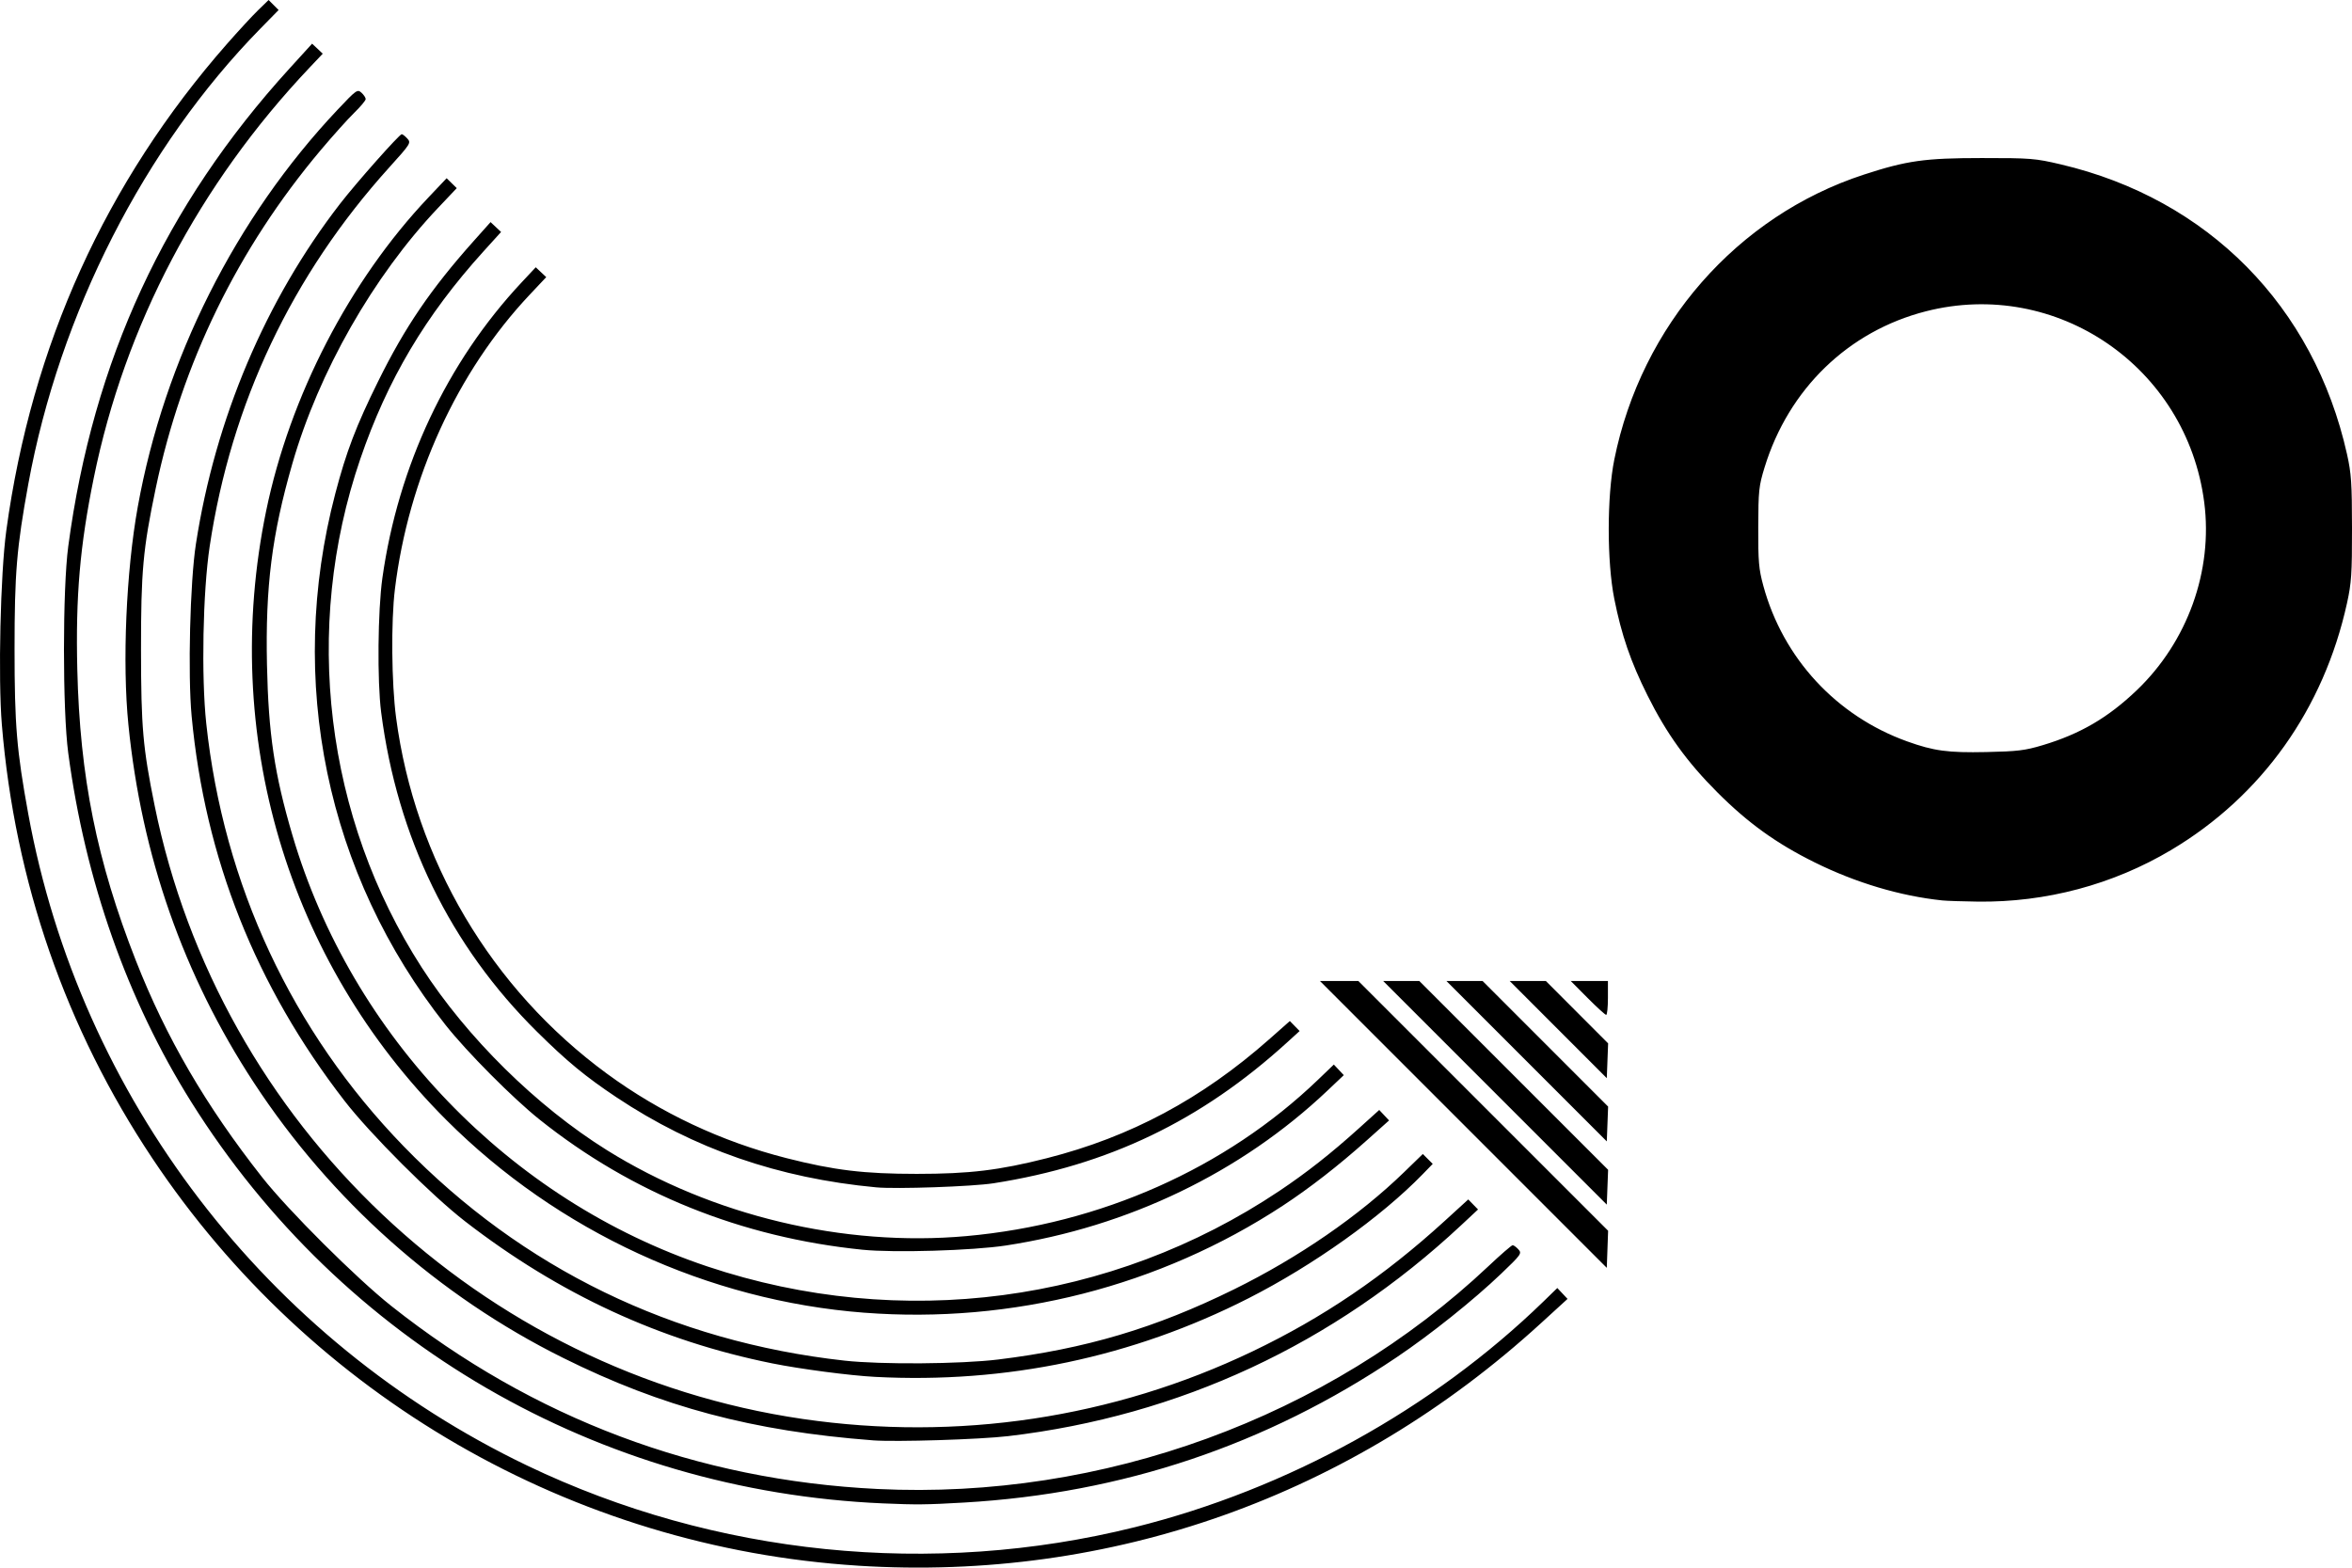 <?xml version="1.0" encoding="UTF-8" standalone="no"?>
<!-- Created with Inkscape (http://www.inkscape.org/) -->

<svg
   width="367.367mm"
   height="244.895mm"
   viewBox="0 0 367.367 244.895"
   version="1.1"
   id="svg5"
   inkscape:version="1.1.1 (3bf5ae0d25, 2021-09-20)"
   sodipodi:docname="mission_shapes.svg"
   xmlns:inkscape="http://www.inkscape.org/namespaces/inkscape"
   xmlns:sodipodi="http://sodipodi.sourceforge.net/DTD/sodipodi-0.dtd"
   xmlns="http://www.w3.org/2000/svg"
   xmlns:svg="http://www.w3.org/2000/svg">
  <sodipodi:namedview
     id="namedview7"
     pagecolor="#ffffff"
     bordercolor="#666666"
     borderopacity="1.0"
     inkscape:pageshadow="2"
     inkscape:pageopacity="0.0"
     inkscape:pagecheckerboard="0"
     inkscape:document-units="mm"
     showgrid="false"
     fit-margin-top="0"
     fit-margin-left="0"
     fit-margin-right="0"
     fit-margin-bottom="0"
     inkscape:zoom="0.77771465"
     inkscape:cx="441.67871"
     inkscape:cy="461.6089"
     inkscape:window-width="3840"
     inkscape:window-height="2066"
     inkscape:window-x="-11"
     inkscape:window-y="-11"
     inkscape:window-maximized="1"
     inkscape:current-layer="layer1" />
  <defs
     id="defs2" />
  <g
     inkscape:label="Layer 1"
     inkscape:groupmode="layer"
     id="layer1"
     transform="translate(56.528,-26.104)">
    <path
       style="fill:#000000;stroke-width:0.353"
       d="M 77.495,270.701 C 32.912,267.879 -7.905,244.312 -32.739,207.055 c -13.516,-20.277 -21.469,-43.201 -23.498,-67.733 -0.6,-7.252 -0.225,-23.598 0.695,-30.339 3.948,-28.914 15.523,-54.442 34.471,-76.024 1.789,-2.037 3.982,-4.413 4.874,-5.279 l 1.622,-1.575 0.782,0.782 0.782,0.782 -2.851,2.909 c -18.118,18.492 -31.383,44.537 -36.25,71.172 -1.811,9.911 -2.142,13.893 -2.142,25.753 0,11.86 0.331,15.842 2.142,25.753 8.088,44.264 37.172,82.261 77.924,101.804 29.33,14.065 63.23,17.506 94.897,9.633 23.842,-5.928 46.592,-18.499 63.871,-35.295 l 2.135,-2.075 0.799,0.85 0.799,0.85 -4.169,3.81 c -29.589,27.043 -67.125,40.371 -106.651,37.869 z m 3.881,-9.731 c -44.492,-1.938 -84.48,-25.144 -108.014,-62.683 -9.999,-15.95 -16.569,-34.586 -19.233,-54.556 -0.89,-6.676 -0.888,-25.604 0.004,-32.279 3.882,-29.039 15.099,-53.275 34.544,-74.634 l 3.543,-3.891 0.832,0.782 0.832,0.782 -2.031,2.145 c -17.265,18.232 -28.88,40.308 -33.73,64.107 -2.171,10.653 -2.848,18.517 -2.577,29.931 0.399,16.791 3.049,29.967 9.154,45.514 4.72,12.019 10.91,22.641 19.711,33.824 4.077,5.18 14.73,15.8 20.186,20.122 22.187,17.58 47.787,27.215 75.957,28.587 35.125,1.712 70.311,-11.134 95.446,-34.847 1.887,-1.78 3.569,-3.237 3.738,-3.237 0.169,0 0.573,0.295 0.9,0.655 0.565,0.625 0.439,0.803 -2.709,3.812 -4.293,4.104 -10.983,9.455 -16.295,13.032 -20.373,13.722 -42.841,21.27 -67.574,22.703 -5.882,0.341 -7.489,0.357 -12.683,0.131 z m -1.587,-9.852 C 61.036,249.682 46.867,245.912 31.458,238.257 11.945,228.564 -4.829,213.635 -16.881,195.237 c -10.997,-16.789 -17.539,-35.461 -19.591,-55.915 -0.971,-9.683 -0.358,-23.942 1.463,-34.043 4.15,-23.009 15.282,-45.144 31.189,-62.014 2.954,-3.132 3.118,-3.25 3.749,-2.679 0.363,0.328 0.66,0.777 0.66,0.997 0,0.22 -0.809,1.187 -1.797,2.15 -0.988,0.963 -3.334,3.576 -5.213,5.808 -12.961,15.394 -21.679,33.262 -25.784,52.847 -1.993,9.508 -2.308,12.975 -2.297,25.293 0.011,12.051 0.29,15.236 2.127,24.278 10.13,49.854 50.935,88.48 101.226,95.822 24.14,3.524 48.469,-0.131 70.246,-10.553 11.056,-5.291 20.591,-11.766 30.061,-20.413 l 3.646,-3.329 0.764,0.784 0.764,0.784 -2.646,2.47 c -19.901,18.58 -43.96,29.784 -70.732,32.938 -4.447,0.524 -17.589,0.933 -21.167,0.659 z m 0.353,-9.913 c -3.956,-0.209 -11.627,-1.217 -16.051,-2.108 C 46.57,235.567 30.808,228.276 16.112,216.905 10.902,212.874 1.294,203.266 -2.733,198.059 -16.587,180.148 -24.515,160.191 -26.595,137.993 c -0.61,-6.508 -0.251,-20.967 0.668,-26.91 3.023,-19.555 10.884,-38.111 22.517,-53.149 2.518,-3.255 9.261,-10.863 9.629,-10.863 0.143,0 0.539,0.308 0.88,0.685 0.6,0.663 0.512,0.805 -2.824,4.498 -15.207,16.839 -24.692,36.854 -28.051,59.199 -1.07,7.118 -1.325,20.312 -0.534,27.693 2.696,25.165 13.392,48.07 30.85,66.058 18.493,19.056 42.014,30.489 68.841,33.464 5.705,0.633 18.137,0.543 23.976,-0.172 13.71,-1.679 24.588,-4.916 36.878,-10.973 10.072,-4.964 19.523,-11.479 26.555,-18.304 l 2.918,-2.833 0.773,0.773 0.773,0.773 -1.575,1.621 c -6.503,6.694 -17.061,14.214 -27.203,19.376 -18.076,9.2 -37.84,13.359 -58.333,12.276 z M 78.456,231.181 C 54.069,229.307 30.587,218.474 13.18,201.067 -11.678,176.209 -22.149,140.806 -14.959,105.931 -11.261,87.995 -1.918,69.941 10.391,56.948 l 2.841,-2.999 0.792,0.773 0.792,0.773 -2.918,3.083 c -10.136,10.708 -18.641,25.64 -22.764,39.964 -3.2,11.118 -4.219,19.205 -3.961,31.431 0.228,10.778 1.17,17.088 3.972,26.603 9.248,31.402 33.913,57.04 64.824,67.382 30.202,10.105 63.091,5.761 89.322,-11.796 4.26,-2.851 8.075,-5.853 12.389,-9.746 l 3.22,-2.906 0.768,0.817 0.768,0.817 -3.459,3.093 c -4.433,3.964 -8.933,7.465 -13.161,10.239 -19.178,12.585 -42.247,18.48 -65.362,16.703 z m 93.585,-29.415 -22.4,-22.404 h 2.999 2.999 l 19.505,19.508 19.505,19.508 -0.104,2.897 -0.104,2.897 z M 78.201,221.344 C 59.274,219.422 42.175,212.53 27.754,201.01 23.57,197.668 16.39,190.443 13.046,186.209 -5.556,162.662 -11.824,132.413 -4.154,103.202 c 1.724,-6.564 3.244,-10.548 6.679,-17.503 4.207,-8.519 8.222,-14.418 14.932,-21.939 l 2.638,-2.958 0.821,0.771 0.821,0.771 -2.747,3.034 C 9.94,75.376 3.977,85.427 -0.262,97.831 -9.309,124.305 -5.74,153.828 9.339,177.245 c 7.044,10.938 17.943,21.69 28.942,28.549 16.413,10.235 36.956,15.144 56.148,13.417 20.937,-1.883 40.472,-10.569 54.884,-24.401 l 2.496,-2.396 0.777,0.827 0.777,0.827 -2.572,2.436 c -13.496,12.78 -31.079,21.249 -50.188,24.175 -5.216,0.799 -17.493,1.163 -22.401,0.664 z M 176.98,196.828 159.519,179.362 h 2.822 2.822 l 14.743,14.746 14.743,14.746 -0.104,2.72 -0.104,2.72 z M 80.318,211.596 C 65.042,210.163 51.85,205.585 39.748,197.52 34.934,194.311 32.011,191.899 27.358,187.294 13.788,173.866 5.532,156.942 3.006,137.381 2.377,132.508 2.478,121.502 3.199,116.391 5.668,98.879 13.306,82.661 24.944,70.22 l 2.209,-2.361 0.819,0.769 0.819,0.769 -2.621,2.786 C 14.875,84.189 7.262,100.842 5.153,118.155 c -0.616,5.054 -0.527,14.663 0.184,20.052 2.936,22.237 14.865,42.386 32.939,55.635 8.367,6.134 17.886,10.611 28.056,13.196 7.442,1.892 12.098,2.454 20.335,2.454 8.237,0 12.893,-0.562 20.335,-2.454 13.051,-3.318 24.185,-9.273 34.686,-18.55 l 3.25,-2.871 0.763,0.78 0.763,0.78 -1.94,1.767 c -13.467,12.264 -27.899,19.193 -45.847,22.013 -3.298,0.518 -15.224,0.934 -18.358,0.64 z M 181.92,191.889 169.398,179.362 h 2.823 2.823 l 9.803,9.808 9.803,9.808 -0.104,2.719 -0.104,2.719 z m 4.94,-4.938 -7.582,-7.59 h 2.824 2.824 l 4.862,4.871 4.862,4.871 -0.104,2.718 -0.104,2.718 z m 4.583,-4.944 -2.628,-2.646 h 2.902 2.902 v 2.646 c 0,1.455 -0.123,2.646 -0.273,2.646 -0.15,0 -1.456,-1.191 -2.902,-2.646 z m 55.386,-15.236 c -6.565,-0.691 -13.498,-2.76 -19.932,-5.948 -5.977,-2.962 -10.386,-6.135 -15.169,-10.919 -4.768,-4.768 -7.942,-9.172 -10.933,-15.169 -2.623,-5.258 -4.054,-9.423 -5.183,-15.079 -1.156,-5.792 -1.154,-16.009 0.004,-21.76 4.218,-20.949 19.178,-38.042 38.952,-44.504 6.724,-2.197 9.547,-2.595 18.436,-2.598 7.668,-0.003 8.347,0.052 12.347,0.991 22.997,5.401 39.545,22.157 44.708,45.268 0.672,3.006 0.774,4.531 0.781,11.576 0.007,7.111 -0.09,8.557 -0.781,11.7 -3.639,16.548 -13.313,30.133 -27.457,38.559 -9.085,5.412 -19.566,8.209 -30.233,8.07 -2.367,-0.031 -4.859,-0.115 -5.538,-0.186 z m 15.699,-24.25 c 5.867,-1.761 10.199,-4.291 14.683,-8.575 7.948,-7.593 11.928,-18.679 10.546,-29.373 -2.731,-21.129 -23.053,-35.068 -43.492,-29.831 -12.095,3.099 -21.418,12.125 -25.176,24.375 -0.896,2.92 -0.972,3.635 -0.99,9.336 -0.018,5.394 0.083,6.553 0.796,9.172 3.082,11.322 11.412,20.333 22.467,24.305 4.149,1.491 6.377,1.791 12.347,1.664 4.899,-0.104 6.064,-0.246 8.819,-1.074 z"
       id="path1708" />
  </g>
</svg>
